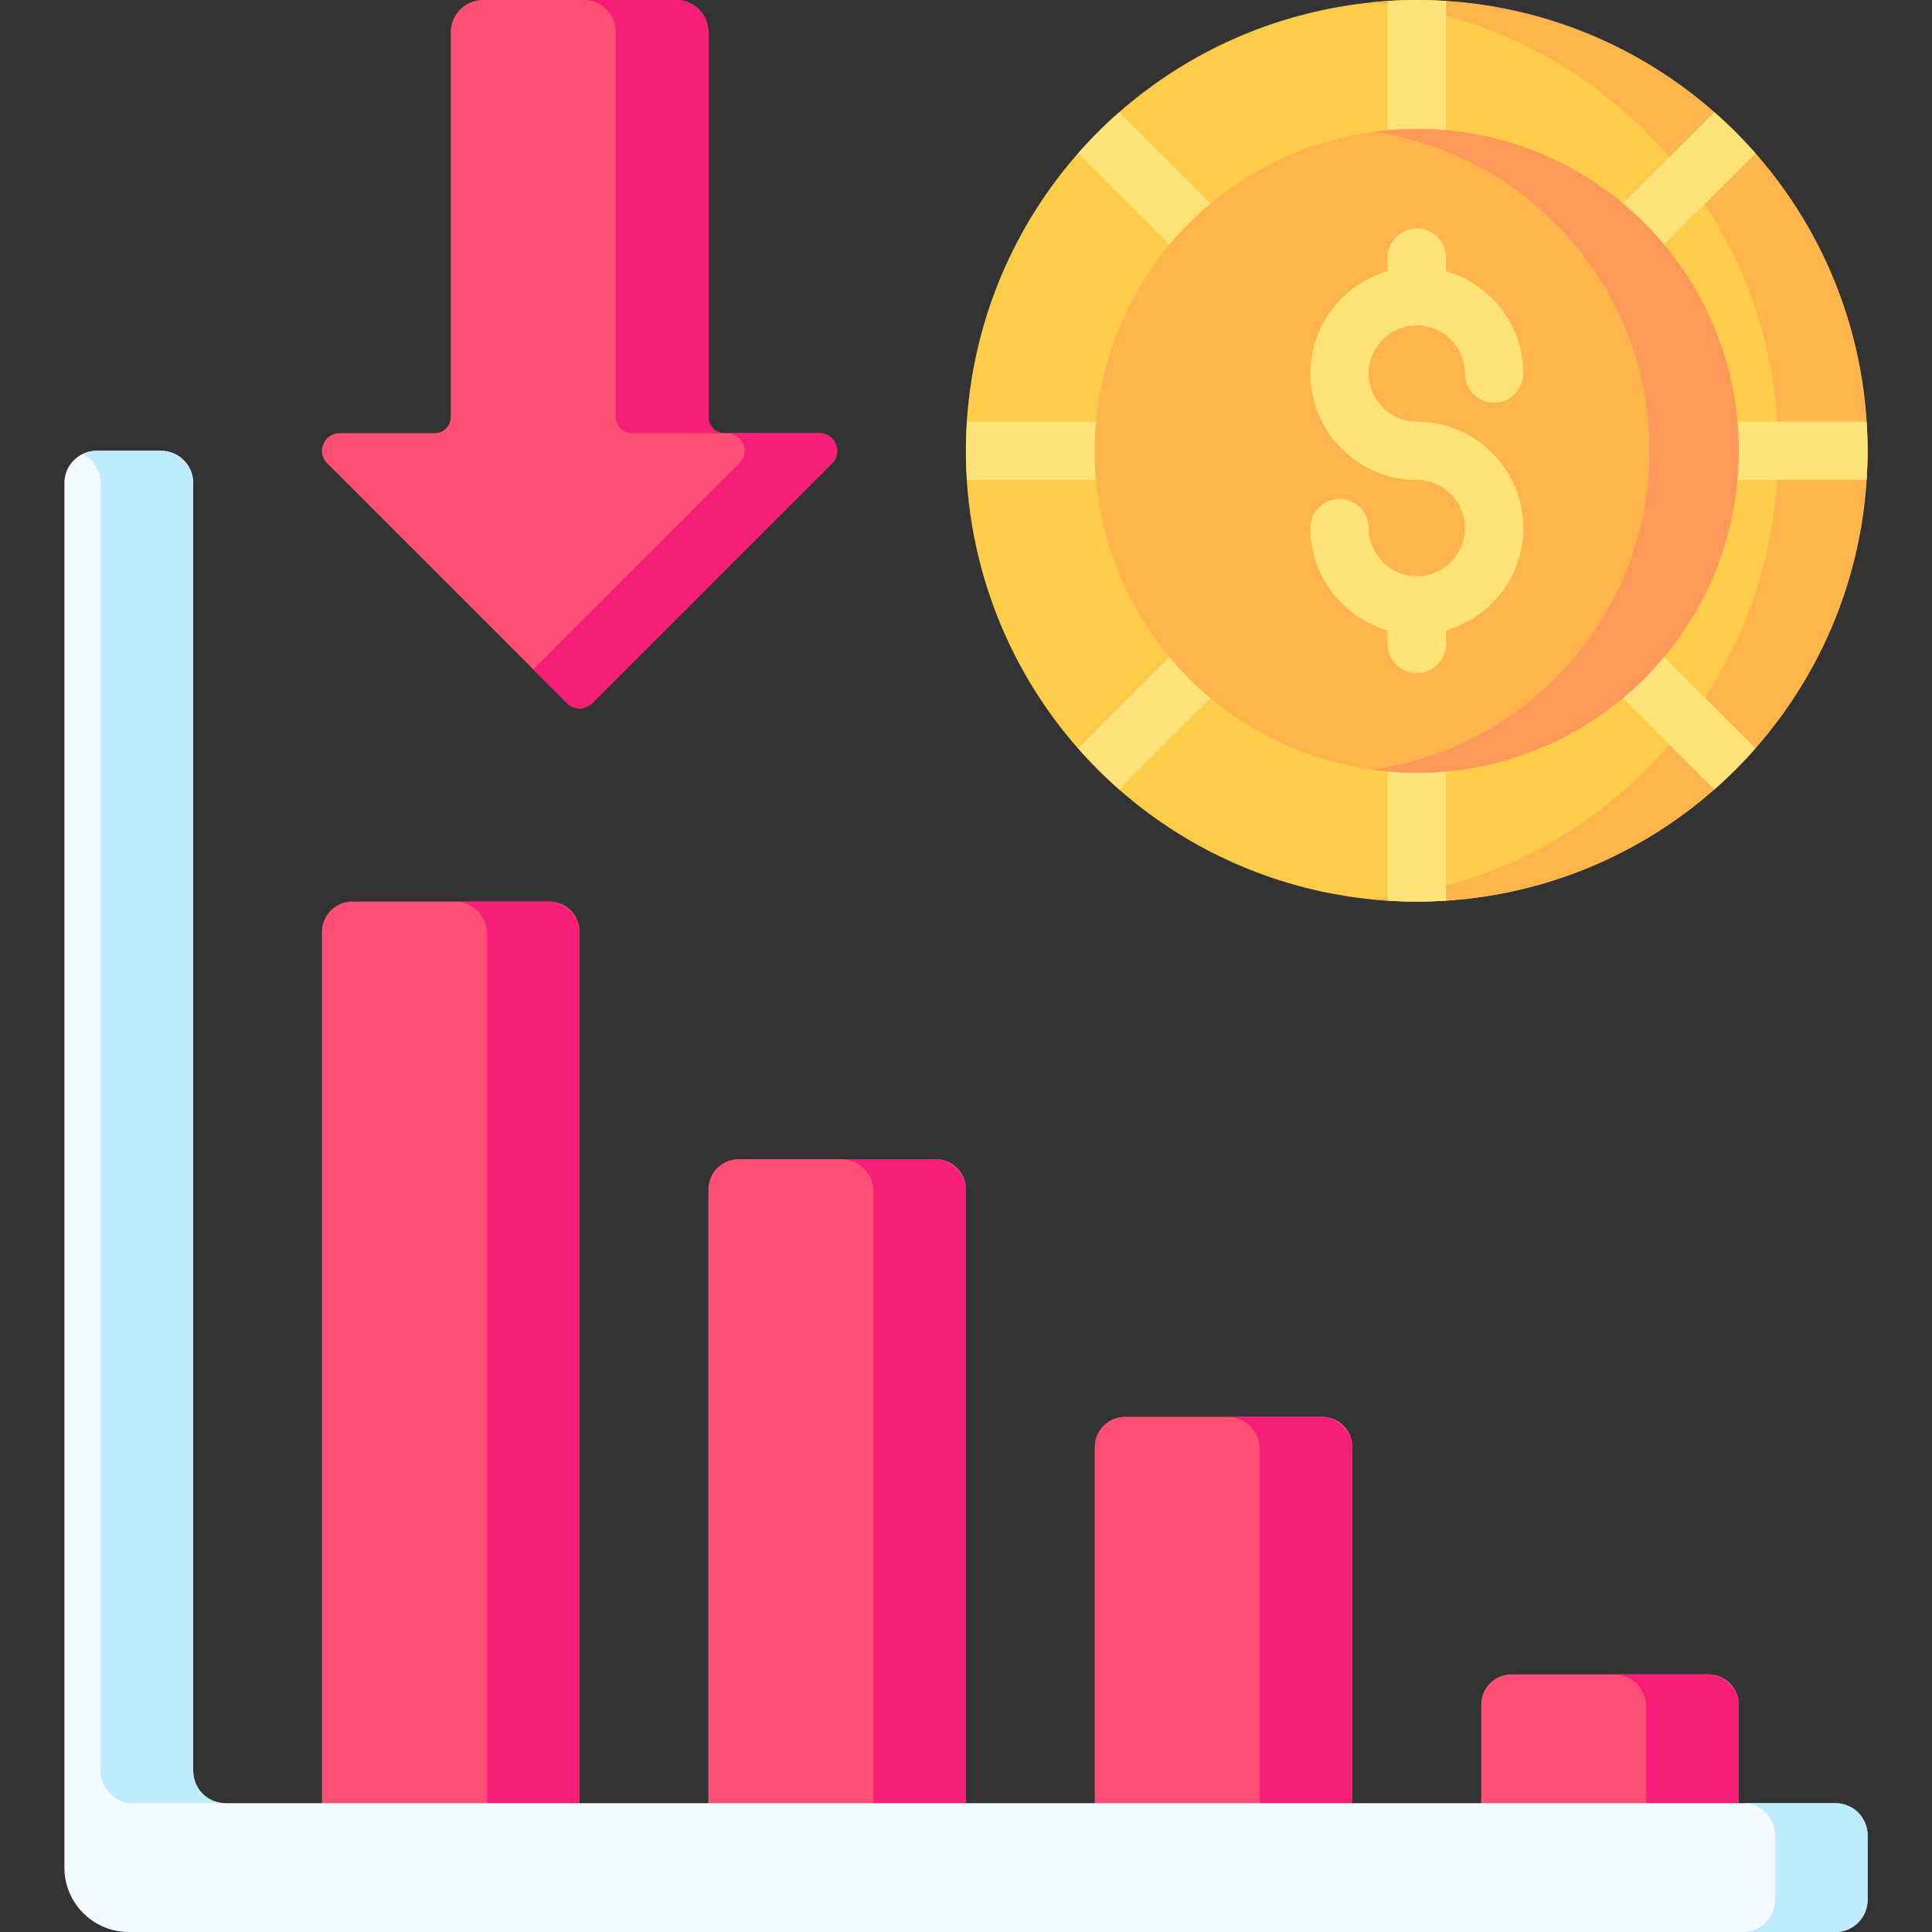 <svg id="Capa_1" enable-background="new 0 0 512 512" height="512" viewBox="0 0 512 512" width="512" xmlns="http://www.w3.org/2000/svg"><rect x="0" y="0" width="512" height="512" fill="#333333" stroke="none"/><g><g><g fill="#ff4f75"><path d="m392.534 483.2h68.267v-31.467c0-4.418-3.582-8-8-8h-52.267c-4.418 0-8 3.582-8 8z"/><path d="m187.733 483.2h68.267v-168c0-4.418-3.582-8-8-8h-52.267c-4.418 0-8 3.582-8 8z"/><path d="m85.333 483.2h68.267v-236.267c0-4.418-3.582-8-8-8h-52.267c-4.418 0-8 3.582-8 8z"/><path d="m290.133 483.2h68.267v-99.733c0-4.418-3.582-8-8-8h-52.267c-4.418 0-8 3.582-8 8z"/></g><path d="m452.267 443.733h-24.557c4.713 0 8.533 3.82 8.533 8.533v30.934h24.557v-30.933c.001-4.713-3.82-8.534-8.533-8.534z" fill="#f71e78"/><path d="m349.867 375.467h-24.578c4.713 0 8.533 3.82 8.533 8.533v99.2h24.578v-99.2c0-4.713-3.82-8.533-8.533-8.533z" fill="#f71e78"/><path d="m247.466 307.2h-24.533c4.713 0 8.533 3.82 8.533 8.533v167.467h24.534v-167.467c0-4.713-3.821-8.533-8.534-8.533z" fill="#f71e78"/><path d="m145.066 238.933h-24.533c4.713 0 8.533 3.82 8.533 8.533v235.734h24.534v-235.733c0-4.713-3.821-8.534-8.534-8.534z" fill="#f71e78"/></g><path d="m51.2 128v341.333c0 4.713 3.82 8.533 8.533 8.533h426.667c4.713 0 8.533 3.82 8.533 8.533v17.067c0 4.713-3.821 8.533-8.533 8.533h-452.267c-9.426 0-17.067-7.641-17.067-17.067v-366.932c0-4.713 3.82-8.533 8.533-8.533h17.067c4.713 0 8.534 3.82 8.534 8.533z" fill="#f4fbff"/><path d="m187.733 8.533v101.997c0 2.356 1.91 4.267 4.267 4.267h25.177c4.169 0 6.257 5.041 3.309 7.989l-63.577 63.577c-1.827 1.827-4.79 1.827-6.618 0l-63.578-63.577c-2.948-2.948-.86-7.989 3.309-7.989h25.178c2.356 0 4.267-1.91 4.267-4.267v-101.997c-.001-4.713 3.82-8.533 8.533-8.533h51.2c4.712 0 8.533 3.82 8.533 8.533z" fill="#ff4f75"/><g><g><g><path d="m26.666 128v341.333c0 4.713 3.821 8.533 8.533 8.533h24.533c-4.713 0-8.533-3.821-8.533-8.533v-341.333c0-4.713-3.821-8.533-8.533-8.533h-17.066c-1.341 0-2.604.318-3.733.869 2.838 1.385 4.799 4.292 4.799 7.664z" fill="#bfebff"/></g><g><path d="m486.4 477.867h-24.533c4.713 0 8.533 3.82 8.533 8.533v17.067c0 4.713-3.82 8.533-8.533 8.533h24.533c4.713 0 8.533-3.82 8.533-8.533v-17.067c0-4.713-3.821-8.533-8.533-8.533z" fill="#bfebff"/></g></g></g><g><g><g><path d="m163.2 8.533v101.997c0 2.356 1.91 4.267 4.267 4.267h24.533c-2.356 0-4.267-1.91-4.267-4.267v-101.997c0-4.713-3.821-8.533-8.533-8.533h-24.533c4.712 0 8.533 3.82 8.533 8.533z" fill="#f71e78"/></g><g><path d="m217.177 114.797h-24.533c4.169 0 6.257 5.041 3.309 7.989l-54.62 54.62 8.958 8.958c1.828 1.827 4.791 1.827 6.618 0l63.578-63.577c2.947-2.95.859-7.99-3.31-7.99z" fill="#f71e78"/></g></g></g><g><ellipse cx="375.467" cy="119.467" fill="#ffcc4a" rx="119.467" ry="119.467" transform="matrix(.707 -.707 .707 .707 25.496 300.486)"/><path d="m375.467 0c-3.998 0-7.95.2-11.847.584 60.418 5.948 107.62 56.901 107.62 118.883s-47.202 112.934-107.62 118.882c3.897.384 7.849.584 11.847.584 65.98 0 119.467-53.487 119.467-119.467 0-65.979-53.487-119.466-119.467-119.466z" fill="#ffb54c"/><g fill="#ffe278"><path d="m375.467 0c-2.596 0-5.171.092-7.726.255v33.878c0 4.267 3.459 7.726 7.726 7.726s7.726-3.459 7.726-7.726v-33.878c-2.555-.163-5.129-.255-7.726-.255z"/><path d="m285.709 40.635 23.955 23.955c1.509 1.509 3.486 2.263 5.463 2.263s3.955-.755 5.463-2.263c3.018-3.017 3.018-7.909 0-10.926l-23.955-23.955c-3.872 3.403-7.522 7.053-10.926 10.926z"/><path d="m290.134 111.74h-33.878c-.163 2.555-.255 5.13-.255 7.726 0 2.597.092 5.171.255 7.727h33.878c4.267 0 7.726-3.459 7.726-7.726s-3.459-7.727-7.726-7.727z"/><path d="m309.664 174.343-23.955 23.955c3.404 3.873 7.054 7.523 10.926 10.927l23.955-23.955c3.018-3.017 3.018-7.909 0-10.927-3.016-3.017-7.909-3.017-10.926 0z"/><path d="m375.467 197.073c-4.267 0-7.726 3.459-7.726 7.726v33.878c2.555.163 5.13.256 7.726.256s5.171-.092 7.727-.256v-33.877c0-4.267-3.46-7.727-7.727-7.727z"/><path d="m465.225 198.298-23.955-23.955c-3.017-3.017-7.91-3.017-10.927 0-3.018 3.017-3.018 7.91 0 10.927l23.955 23.955c3.874-3.404 7.523-7.054 10.927-10.927z"/><path d="m454.299 29.708-23.955 23.955c-3.018 3.017-3.018 7.909 0 10.926 1.509 1.509 3.486 2.263 5.463 2.263s3.955-.755 5.463-2.263l23.955-23.955c-3.404-3.872-7.054-7.522-10.926-10.926z"/><path d="m494.678 111.74h-33.878c-4.267 0-7.726 3.459-7.726 7.726s3.459 7.726 7.726 7.726h33.878c.163-2.555.255-5.13.255-7.727.001-2.595-.091-5.169-.255-7.725z"/></g><ellipse cx="375.467" cy="119.467" fill="#ffb54c" rx="85.333" ry="85.333" transform="matrix(.707 -.707 .707 .707 25.496 300.486)"/><path d="m375.467 111.74c-7.033 0-12.754-5.721-12.754-12.754 0-7.032 5.721-12.753 12.754-12.753 7.032 0 12.753 5.721 12.753 12.753 0 4.267 3.459 7.726 7.726 7.726s7.726-3.459 7.726-7.726c0-12.874-8.673-23.753-20.48-27.122v-3.598c0-4.267-3.459-7.726-7.726-7.726s-7.726 3.459-7.726 7.726v3.598c-11.808 3.369-20.48 14.248-20.48 27.122 0 15.553 12.653 28.207 28.207 28.207 7.032 0 12.753 5.721 12.753 12.754 0 7.032-5.721 12.753-12.753 12.753-7.033 0-12.754-5.721-12.754-12.753 0-4.267-3.459-7.726-7.726-7.726s-7.726 3.459-7.726 7.726c0 12.874 8.673 23.753 20.48 27.122v3.598c0 4.267 3.459 7.726 7.726 7.726s7.726-3.459 7.726-7.726v-3.598c11.807-3.369 20.48-14.248 20.48-27.122.001-15.553-12.653-28.207-28.206-28.207z" fill="#ffe278"/><path d="m375.467 34.133c-4.022 0-7.973.299-11.847.837 41.518 5.77 73.486 41.39 73.486 84.496s-31.968 78.726-73.486 84.496c3.874.538 7.825.837 11.847.837 47.128 0 85.333-38.205 85.333-85.333.001-47.128-38.204-85.333-85.333-85.333z" fill="#ff9959"/></g></g></svg>
